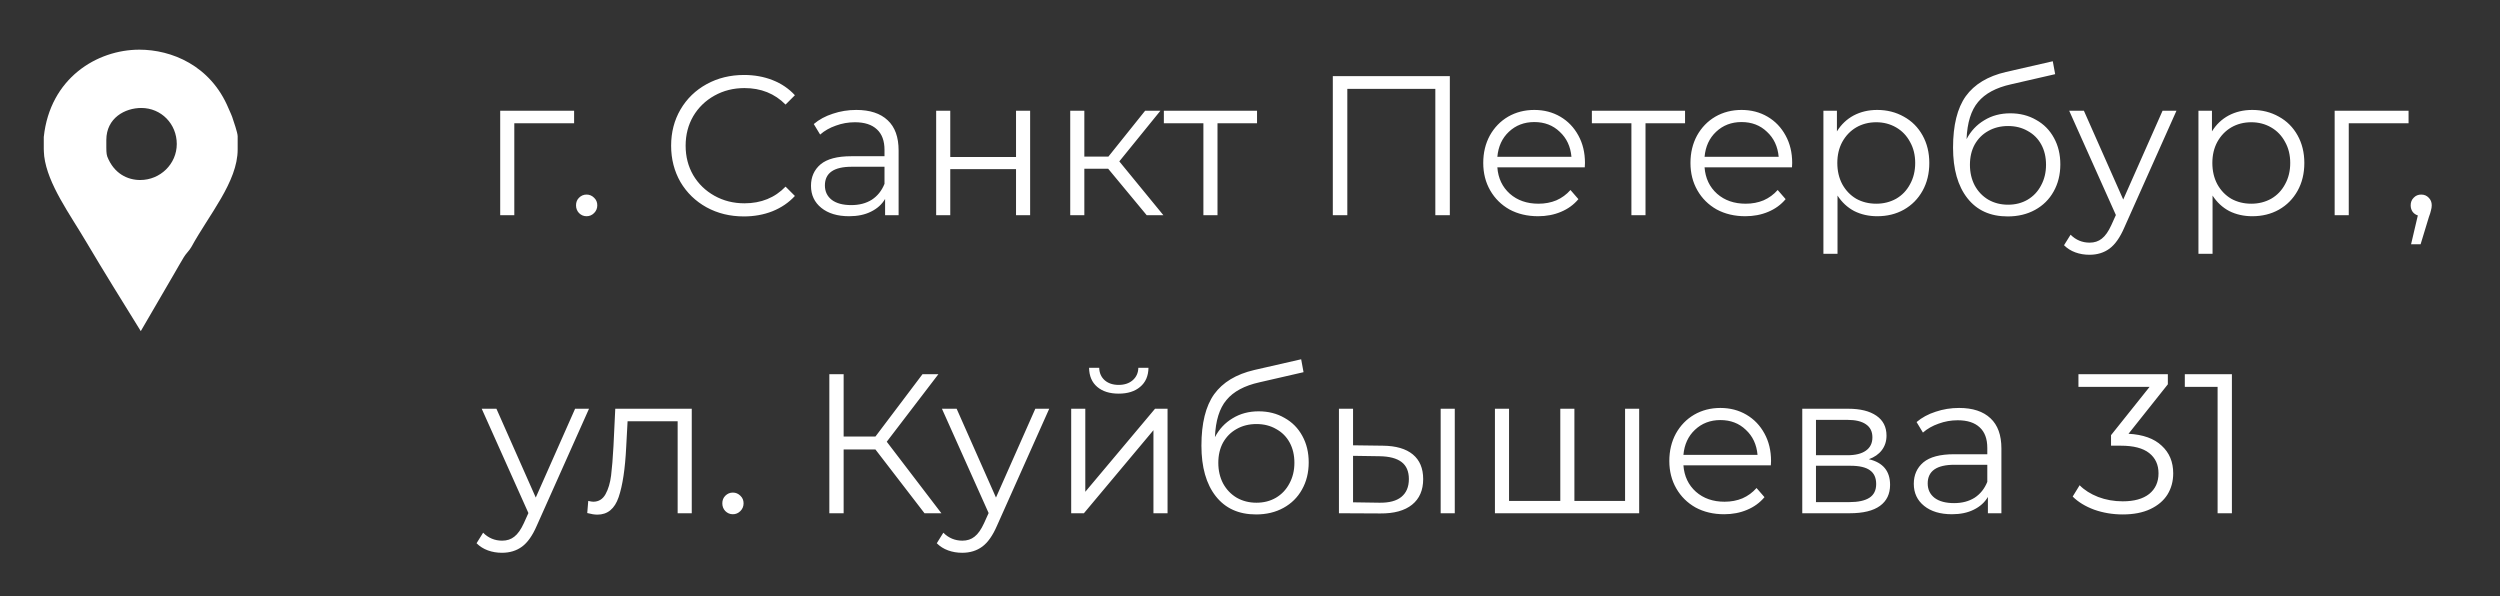 <svg width="151" height="36" viewBox="0 0 151 36" fill="none" xmlns="http://www.w3.org/2000/svg">
<rect x="0" y="0" width="151" height="36" fill="#333333" stroke="none"/>
<path d="M14.079 7.231C14.018 7.004 13.895 6.763 13.805 6.551C12.717 3.937 10.34 3 8.421 3C5.852 3 3.022 4.723 2.644 8.274V8.999C2.644 9.029 2.655 9.301 2.67 9.437C2.881 11.13 4.217 12.928 5.214 14.62C6.287 16.434 7.4 18.217 8.503 20C9.183 18.837 9.861 17.658 10.526 16.524C10.707 16.192 10.917 15.86 11.098 15.542C11.219 15.331 11.45 15.119 11.556 14.923C12.629 12.958 14.355 10.979 14.355 9.029V8.228C14.355 8.017 14.094 7.277 14.079 7.231ZM8.468 10.873C7.713 10.873 6.886 10.495 6.478 9.453C6.417 9.287 6.422 8.954 6.422 8.923V8.455C6.422 7.125 7.551 6.521 8.533 6.521C9.742 6.521 10.677 7.488 10.677 8.697C10.677 9.906 9.677 10.873 8.468 10.873Z" fill="white"/>
<path d="M34.676 7.444H31.064V13H30.212V6.688H34.676V7.444ZM35.428 13.06C35.252 13.06 35.1 12.996 34.972 12.868C34.852 12.74 34.792 12.584 34.792 12.4C34.792 12.216 34.852 12.064 34.972 11.944C35.1 11.816 35.252 11.752 35.428 11.752C35.604 11.752 35.756 11.816 35.884 11.944C36.012 12.064 36.076 12.216 36.076 12.4C36.076 12.584 36.012 12.74 35.884 12.868C35.756 12.996 35.604 13.06 35.428 13.06ZM44.928 13.072C44.096 13.072 43.344 12.888 42.672 12.52C42.008 12.152 41.484 11.644 41.1 10.996C40.724 10.34 40.536 9.608 40.536 8.8C40.536 7.992 40.724 7.264 41.1 6.616C41.484 5.96 42.012 5.448 42.684 5.08C43.356 4.712 44.108 4.528 44.94 4.528C45.564 4.528 46.14 4.632 46.668 4.84C47.196 5.048 47.644 5.352 48.012 5.752L47.448 6.316C46.792 5.652 45.964 5.32 44.964 5.32C44.3 5.32 43.696 5.472 43.152 5.776C42.608 6.08 42.18 6.496 41.868 7.024C41.564 7.552 41.412 8.144 41.412 8.8C41.412 9.456 41.564 10.048 41.868 10.576C42.18 11.104 42.608 11.52 43.152 11.824C43.696 12.128 44.3 12.28 44.964 12.28C45.972 12.28 46.8 11.944 47.448 11.272L48.012 11.836C47.644 12.236 47.192 12.544 46.656 12.76C46.128 12.968 45.552 13.072 44.928 13.072ZM51.72 6.64C52.544 6.64 53.176 6.848 53.616 7.264C54.056 7.672 54.276 8.28 54.276 9.088V13H53.46V12.016C53.268 12.344 52.984 12.6 52.608 12.784C52.24 12.968 51.8 13.06 51.288 13.06C50.584 13.06 50.024 12.892 49.608 12.556C49.192 12.22 48.984 11.776 48.984 11.224C48.984 10.688 49.176 10.256 49.56 9.928C49.952 9.6 50.572 9.436 51.42 9.436H53.424V9.052C53.424 8.508 53.272 8.096 52.968 7.816C52.664 7.528 52.22 7.384 51.636 7.384C51.236 7.384 50.852 7.452 50.484 7.588C50.116 7.716 49.8 7.896 49.536 8.128L49.152 7.492C49.472 7.22 49.856 7.012 50.304 6.868C50.752 6.716 51.224 6.64 51.72 6.64ZM51.42 12.388C51.9 12.388 52.312 12.28 52.656 12.064C53 11.84 53.256 11.52 53.424 11.104V10.072H51.444C50.364 10.072 49.824 10.448 49.824 11.2C49.824 11.568 49.964 11.86 50.244 12.076C50.524 12.284 50.916 12.388 51.42 12.388ZM56.544 6.688H57.396V9.484H61.368V6.688H62.22V13H61.368V10.216H57.396V13H56.544V6.688ZM66.934 10.192H65.494V13H64.642V6.688H65.494V9.46H66.946L69.166 6.688H70.09L67.606 9.748L70.27 13H69.262L66.934 10.192ZM75.925 7.444H73.537V13H72.685V7.444H70.297V6.688H75.925V7.444ZM87.57 4.6V13H86.694V5.368H81.378V13H80.502V4.6H87.57ZM95.72 10.108H90.44C90.488 10.764 90.74 11.296 91.196 11.704C91.652 12.104 92.228 12.304 92.924 12.304C93.316 12.304 93.676 12.236 94.004 12.1C94.332 11.956 94.616 11.748 94.856 11.476L95.336 12.028C95.056 12.364 94.704 12.62 94.28 12.796C93.864 12.972 93.404 13.06 92.9 13.06C92.252 13.06 91.676 12.924 91.172 12.652C90.676 12.372 90.288 11.988 90.008 11.5C89.728 11.012 89.588 10.46 89.588 9.844C89.588 9.228 89.72 8.676 89.984 8.188C90.256 7.7 90.624 7.32 91.088 7.048C91.56 6.776 92.088 6.64 92.672 6.64C93.256 6.64 93.78 6.776 94.244 7.048C94.708 7.32 95.072 7.7 95.336 8.188C95.6 8.668 95.732 9.22 95.732 9.844L95.72 10.108ZM92.672 7.372C92.064 7.372 91.552 7.568 91.136 7.96C90.728 8.344 90.496 8.848 90.44 9.472H94.916C94.86 8.848 94.624 8.344 94.208 7.96C93.8 7.568 93.288 7.372 92.672 7.372ZM101.777 7.444H99.389V13H98.537V7.444H96.149V6.688H101.777V7.444ZM108.236 10.108H102.956C103.004 10.764 103.256 11.296 103.712 11.704C104.168 12.104 104.744 12.304 105.44 12.304C105.832 12.304 106.192 12.236 106.52 12.1C106.848 11.956 107.132 11.748 107.372 11.476L107.852 12.028C107.572 12.364 107.22 12.62 106.796 12.796C106.38 12.972 105.92 13.06 105.416 13.06C104.768 13.06 104.192 12.924 103.688 12.652C103.192 12.372 102.804 11.988 102.524 11.5C102.244 11.012 102.104 10.46 102.104 9.844C102.104 9.228 102.236 8.676 102.5 8.188C102.772 7.7 103.14 7.32 103.604 7.048C104.076 6.776 104.604 6.64 105.188 6.64C105.772 6.64 106.296 6.776 106.76 7.048C107.224 7.32 107.588 7.7 107.852 8.188C108.116 8.668 108.248 9.22 108.248 9.844L108.236 10.108ZM105.188 7.372C104.58 7.372 104.068 7.568 103.652 7.96C103.244 8.344 103.012 8.848 102.956 9.472H107.432C107.376 8.848 107.14 8.344 106.724 7.96C106.316 7.568 105.804 7.372 105.188 7.372ZM113.386 6.64C113.978 6.64 114.514 6.776 114.994 7.048C115.474 7.312 115.85 7.688 116.122 8.176C116.394 8.664 116.53 9.22 116.53 9.844C116.53 10.476 116.394 11.036 116.122 11.524C115.85 12.012 115.474 12.392 114.994 12.664C114.522 12.928 113.986 13.06 113.386 13.06C112.874 13.06 112.41 12.956 111.994 12.748C111.586 12.532 111.25 12.22 110.986 11.812V15.328H110.134V6.688H110.95V7.936C111.206 7.52 111.542 7.2 111.958 6.976C112.382 6.752 112.858 6.64 113.386 6.64ZM113.326 12.304C113.766 12.304 114.166 12.204 114.526 12.004C114.886 11.796 115.166 11.504 115.366 11.128C115.574 10.752 115.678 10.324 115.678 9.844C115.678 9.364 115.574 8.94 115.366 8.572C115.166 8.196 114.886 7.904 114.526 7.696C114.166 7.488 113.766 7.384 113.326 7.384C112.878 7.384 112.474 7.488 112.114 7.696C111.762 7.904 111.482 8.196 111.274 8.572C111.074 8.94 110.974 9.364 110.974 9.844C110.974 10.324 111.074 10.752 111.274 11.128C111.482 11.504 111.762 11.796 112.114 12.004C112.474 12.204 112.878 12.304 113.326 12.304ZM121.42 6.844C122.004 6.844 122.524 6.976 122.98 7.24C123.444 7.496 123.804 7.86 124.06 8.332C124.316 8.796 124.444 9.328 124.444 9.928C124.444 10.544 124.308 11.092 124.036 11.572C123.772 12.044 123.4 12.412 122.92 12.676C122.44 12.94 121.888 13.072 121.264 13.072C120.216 13.072 119.404 12.704 118.828 11.968C118.252 11.232 117.964 10.216 117.964 8.92C117.964 7.568 118.22 6.532 118.732 5.812C119.252 5.092 120.06 4.604 121.156 4.348L123.988 3.7L124.132 4.48L121.468 5.092C120.564 5.292 119.9 5.648 119.476 6.16C119.052 6.664 118.82 7.412 118.78 8.404C119.036 7.916 119.392 7.536 119.848 7.264C120.304 6.984 120.828 6.844 121.42 6.844ZM121.288 12.364C121.728 12.364 122.12 12.264 122.464 12.064C122.816 11.856 123.088 11.568 123.28 11.2C123.48 10.832 123.58 10.416 123.58 9.952C123.58 9.488 123.484 9.08 123.292 8.728C123.1 8.376 122.828 8.104 122.476 7.912C122.132 7.712 121.736 7.612 121.288 7.612C120.84 7.612 120.44 7.712 120.088 7.912C119.744 8.104 119.472 8.376 119.272 8.728C119.08 9.08 118.984 9.488 118.984 9.952C118.984 10.416 119.08 10.832 119.272 11.2C119.472 11.568 119.748 11.856 120.1 12.064C120.452 12.264 120.848 12.364 121.288 12.364ZM131.459 6.688L128.303 13.756C128.047 14.348 127.751 14.768 127.415 15.016C127.079 15.264 126.675 15.388 126.203 15.388C125.899 15.388 125.615 15.34 125.351 15.244C125.087 15.148 124.859 15.004 124.667 14.812L125.063 14.176C125.383 14.496 125.767 14.656 126.215 14.656C126.503 14.656 126.747 14.576 126.947 14.416C127.155 14.256 127.347 13.984 127.523 13.6L127.799 12.988L124.979 6.688H125.867L128.243 12.052L130.619 6.688H131.459ZM136.038 6.64C136.63 6.64 137.166 6.776 137.646 7.048C138.126 7.312 138.502 7.688 138.774 8.176C139.046 8.664 139.182 9.22 139.182 9.844C139.182 10.476 139.046 11.036 138.774 11.524C138.502 12.012 138.126 12.392 137.646 12.664C137.174 12.928 136.638 13.06 136.038 13.06C135.526 13.06 135.062 12.956 134.646 12.748C134.238 12.532 133.902 12.22 133.638 11.812V15.328H132.786V6.688H133.602V7.936C133.858 7.52 134.194 7.2 134.61 6.976C135.034 6.752 135.51 6.64 136.038 6.64ZM135.978 12.304C136.418 12.304 136.818 12.204 137.178 12.004C137.538 11.796 137.818 11.504 138.018 11.128C138.226 10.752 138.33 10.324 138.33 9.844C138.33 9.364 138.226 8.94 138.018 8.572C137.818 8.196 137.538 7.904 137.178 7.696C136.818 7.488 136.418 7.384 135.978 7.384C135.53 7.384 135.126 7.488 134.766 7.696C134.414 7.904 134.134 8.196 133.926 8.572C133.726 8.94 133.626 9.364 133.626 9.844C133.626 10.324 133.726 10.752 133.926 11.128C134.134 11.504 134.414 11.796 134.766 12.004C135.126 12.204 135.53 12.304 135.978 12.304ZM145.477 7.444H141.865V13H141.013V6.688H145.477V7.444ZM146.241 11.752C146.425 11.752 146.577 11.816 146.697 11.944C146.817 12.064 146.877 12.216 146.877 12.4C146.877 12.496 146.861 12.6 146.829 12.712C146.805 12.824 146.765 12.952 146.709 13.096L146.205 14.752H145.629L146.037 13.012C145.909 12.972 145.805 12.9 145.725 12.796C145.645 12.684 145.605 12.552 145.605 12.4C145.605 12.216 145.665 12.064 145.785 11.944C145.905 11.816 146.057 11.752 146.241 11.752ZM35.576 24.688L32.42 31.756C32.164 32.348 31.868 32.768 31.532 33.016C31.196 33.264 30.792 33.388 30.32 33.388C30.016 33.388 29.732 33.34 29.468 33.244C29.204 33.148 28.976 33.004 28.784 32.812L29.18 32.176C29.5 32.496 29.884 32.656 30.332 32.656C30.62 32.656 30.864 32.576 31.064 32.416C31.272 32.256 31.464 31.984 31.64 31.6L31.916 30.988L29.096 24.688H29.984L32.36 30.052L34.736 24.688H35.576ZM41.782 24.688V31H40.93V25.444H37.906L37.822 27.004C37.758 28.316 37.606 29.324 37.366 30.028C37.126 30.732 36.698 31.084 36.082 31.084C35.914 31.084 35.71 31.052 35.47 30.988L35.53 30.256C35.674 30.288 35.774 30.304 35.83 30.304C36.158 30.304 36.406 30.152 36.574 29.848C36.742 29.544 36.854 29.168 36.91 28.72C36.966 28.272 37.014 27.68 37.054 26.944L37.162 24.688H41.782ZM44.264 31.06C44.088 31.06 43.936 30.996 43.808 30.868C43.688 30.74 43.628 30.584 43.628 30.4C43.628 30.216 43.688 30.064 43.808 29.944C43.936 29.816 44.088 29.752 44.264 29.752C44.44 29.752 44.592 29.816 44.72 29.944C44.848 30.064 44.912 30.216 44.912 30.4C44.912 30.584 44.848 30.74 44.72 30.868C44.592 30.996 44.44 31.06 44.264 31.06ZM52.876 27.148H50.956V31H50.092V22.6H50.956V26.368H52.876L55.72 22.6H56.68L53.56 26.68L56.86 31H55.84L52.876 27.148ZM63.373 24.688L60.217 31.756C59.961 32.348 59.665 32.768 59.329 33.016C58.993 33.264 58.589 33.388 58.117 33.388C57.813 33.388 57.529 33.34 57.265 33.244C57.001 33.148 56.773 33.004 56.581 32.812L56.977 32.176C57.297 32.496 57.681 32.656 58.129 32.656C58.417 32.656 58.661 32.576 58.861 32.416C59.069 32.256 59.261 31.984 59.437 31.6L59.713 30.988L56.893 24.688H57.781L60.157 30.052L62.533 24.688H63.373ZM64.7 24.688H65.552V29.704L69.764 24.688H70.52V31H69.668V25.984L65.468 31H64.7V24.688ZM67.568 23.776C67.024 23.776 66.592 23.64 66.272 23.368C65.952 23.096 65.788 22.712 65.78 22.216H66.392C66.4 22.528 66.512 22.78 66.728 22.972C66.944 23.156 67.224 23.248 67.568 23.248C67.912 23.248 68.192 23.156 68.408 22.972C68.632 22.78 68.748 22.528 68.756 22.216H69.368C69.36 22.712 69.192 23.096 68.864 23.368C68.544 23.64 68.112 23.776 67.568 23.776ZM76.022 24.844C76.606 24.844 77.126 24.976 77.582 25.24C78.046 25.496 78.406 25.86 78.662 26.332C78.918 26.796 79.046 27.328 79.046 27.928C79.046 28.544 78.91 29.092 78.638 29.572C78.374 30.044 78.002 30.412 77.522 30.676C77.042 30.94 76.49 31.072 75.866 31.072C74.818 31.072 74.006 30.704 73.43 29.968C72.854 29.232 72.566 28.216 72.566 26.92C72.566 25.568 72.822 24.532 73.334 23.812C73.854 23.092 74.662 22.604 75.758 22.348L78.59 21.7L78.734 22.48L76.07 23.092C75.166 23.292 74.502 23.648 74.078 24.16C73.654 24.664 73.422 25.412 73.382 26.404C73.638 25.916 73.994 25.536 74.45 25.264C74.906 24.984 75.43 24.844 76.022 24.844ZM75.89 30.364C76.33 30.364 76.722 30.264 77.066 30.064C77.418 29.856 77.69 29.568 77.882 29.2C78.082 28.832 78.182 28.416 78.182 27.952C78.182 27.488 78.086 27.08 77.894 26.728C77.702 26.376 77.43 26.104 77.078 25.912C76.734 25.712 76.338 25.612 75.89 25.612C75.442 25.612 75.042 25.712 74.69 25.912C74.346 26.104 74.074 26.376 73.874 26.728C73.682 27.08 73.586 27.488 73.586 27.952C73.586 28.416 73.682 28.832 73.874 29.2C74.074 29.568 74.35 29.856 74.702 30.064C75.054 30.264 75.45 30.364 75.89 30.364ZM83.524 26.92C84.316 26.928 84.92 27.104 85.336 27.448C85.752 27.792 85.96 28.288 85.96 28.936C85.96 29.608 85.736 30.124 85.288 30.484C84.84 30.844 84.2 31.02 83.368 31.012L80.872 31V24.688H81.724V26.896L83.524 26.92ZM87.016 24.688H87.868V31H87.016V24.688ZM83.32 30.364C83.904 30.372 84.344 30.256 84.64 30.016C84.944 29.768 85.096 29.408 85.096 28.936C85.096 28.472 84.948 28.128 84.652 27.904C84.356 27.68 83.912 27.564 83.32 27.556L81.724 27.532V30.34L83.32 30.364ZM99.006 24.688V31H90.294V24.688H91.146V30.256H94.242V24.688H95.094V30.256H98.154V24.688H99.006ZM106.959 28.108H101.679C101.727 28.764 101.979 29.296 102.435 29.704C102.891 30.104 103.467 30.304 104.163 30.304C104.555 30.304 104.915 30.236 105.243 30.1C105.571 29.956 105.855 29.748 106.095 29.476L106.575 30.028C106.295 30.364 105.943 30.62 105.519 30.796C105.103 30.972 104.643 31.06 104.139 31.06C103.491 31.06 102.915 30.924 102.411 30.652C101.915 30.372 101.527 29.988 101.247 29.5C100.967 29.012 100.827 28.46 100.827 27.844C100.827 27.228 100.959 26.676 101.223 26.188C101.495 25.7 101.863 25.32 102.327 25.048C102.799 24.776 103.327 24.64 103.911 24.64C104.495 24.64 105.019 24.776 105.483 25.048C105.947 25.32 106.311 25.7 106.575 26.188C106.839 26.668 106.971 27.22 106.971 27.844L106.959 28.108ZM103.911 25.372C103.303 25.372 102.791 25.568 102.375 25.96C101.967 26.344 101.735 26.848 101.679 27.472H106.155C106.099 26.848 105.863 26.344 105.447 25.96C105.039 25.568 104.527 25.372 103.911 25.372ZM112.877 27.736C113.733 27.936 114.161 28.452 114.161 29.284C114.161 29.836 113.957 30.26 113.549 30.556C113.141 30.852 112.533 31 111.725 31H108.857V24.688H111.641C112.361 24.688 112.925 24.828 113.333 25.108C113.741 25.388 113.945 25.788 113.945 26.308C113.945 26.652 113.849 26.948 113.657 27.196C113.473 27.436 113.213 27.616 112.877 27.736ZM109.685 27.496H111.581C112.069 27.496 112.441 27.404 112.697 27.22C112.961 27.036 113.093 26.768 113.093 26.416C113.093 26.064 112.961 25.8 112.697 25.624C112.441 25.448 112.069 25.36 111.581 25.36H109.685V27.496ZM111.689 30.328C112.233 30.328 112.641 30.24 112.913 30.064C113.185 29.888 113.321 29.612 113.321 29.236C113.321 28.86 113.197 28.584 112.949 28.408C112.701 28.224 112.309 28.132 111.773 28.132H109.685V30.328H111.689ZM118.329 24.64C119.153 24.64 119.785 24.848 120.225 25.264C120.665 25.672 120.885 26.28 120.885 27.088V31H120.069V30.016C119.877 30.344 119.593 30.6 119.217 30.784C118.849 30.968 118.409 31.06 117.897 31.06C117.193 31.06 116.633 30.892 116.217 30.556C115.801 30.22 115.593 29.776 115.593 29.224C115.593 28.688 115.785 28.256 116.169 27.928C116.561 27.6 117.181 27.436 118.029 27.436H120.033V27.052C120.033 26.508 119.881 26.096 119.577 25.816C119.273 25.528 118.829 25.384 118.245 25.384C117.845 25.384 117.461 25.452 117.093 25.588C116.725 25.716 116.409 25.896 116.145 26.128L115.761 25.492C116.081 25.22 116.465 25.012 116.913 24.868C117.361 24.716 117.833 24.64 118.329 24.64ZM118.029 30.388C118.509 30.388 118.921 30.28 119.265 30.064C119.609 29.84 119.865 29.52 120.033 29.104V28.072H118.053C116.973 28.072 116.433 28.448 116.433 29.2C116.433 29.568 116.573 29.86 116.853 30.076C117.133 30.284 117.525 30.388 118.029 30.388ZM128.562 26.2C129.442 26.248 130.11 26.488 130.566 26.92C131.03 27.344 131.262 27.9 131.262 28.588C131.262 29.068 131.146 29.496 130.914 29.872C130.682 30.24 130.338 30.532 129.882 30.748C129.426 30.964 128.87 31.072 128.214 31.072C127.606 31.072 127.03 30.976 126.486 30.784C125.95 30.584 125.518 30.32 125.19 29.992L125.61 29.308C125.89 29.596 126.262 29.832 126.726 30.016C127.19 30.192 127.686 30.28 128.214 30.28C128.902 30.28 129.434 30.132 129.81 29.836C130.186 29.532 130.374 29.116 130.374 28.588C130.374 28.068 130.186 27.66 129.81 27.364C129.434 27.068 128.866 26.92 128.106 26.92H127.506V26.284L129.834 23.368H125.538V22.6H130.938V23.212L128.562 26.2ZM134.807 22.6V31H133.943V23.368H131.963V22.6H134.807Z" fill="white"/>
</svg>

